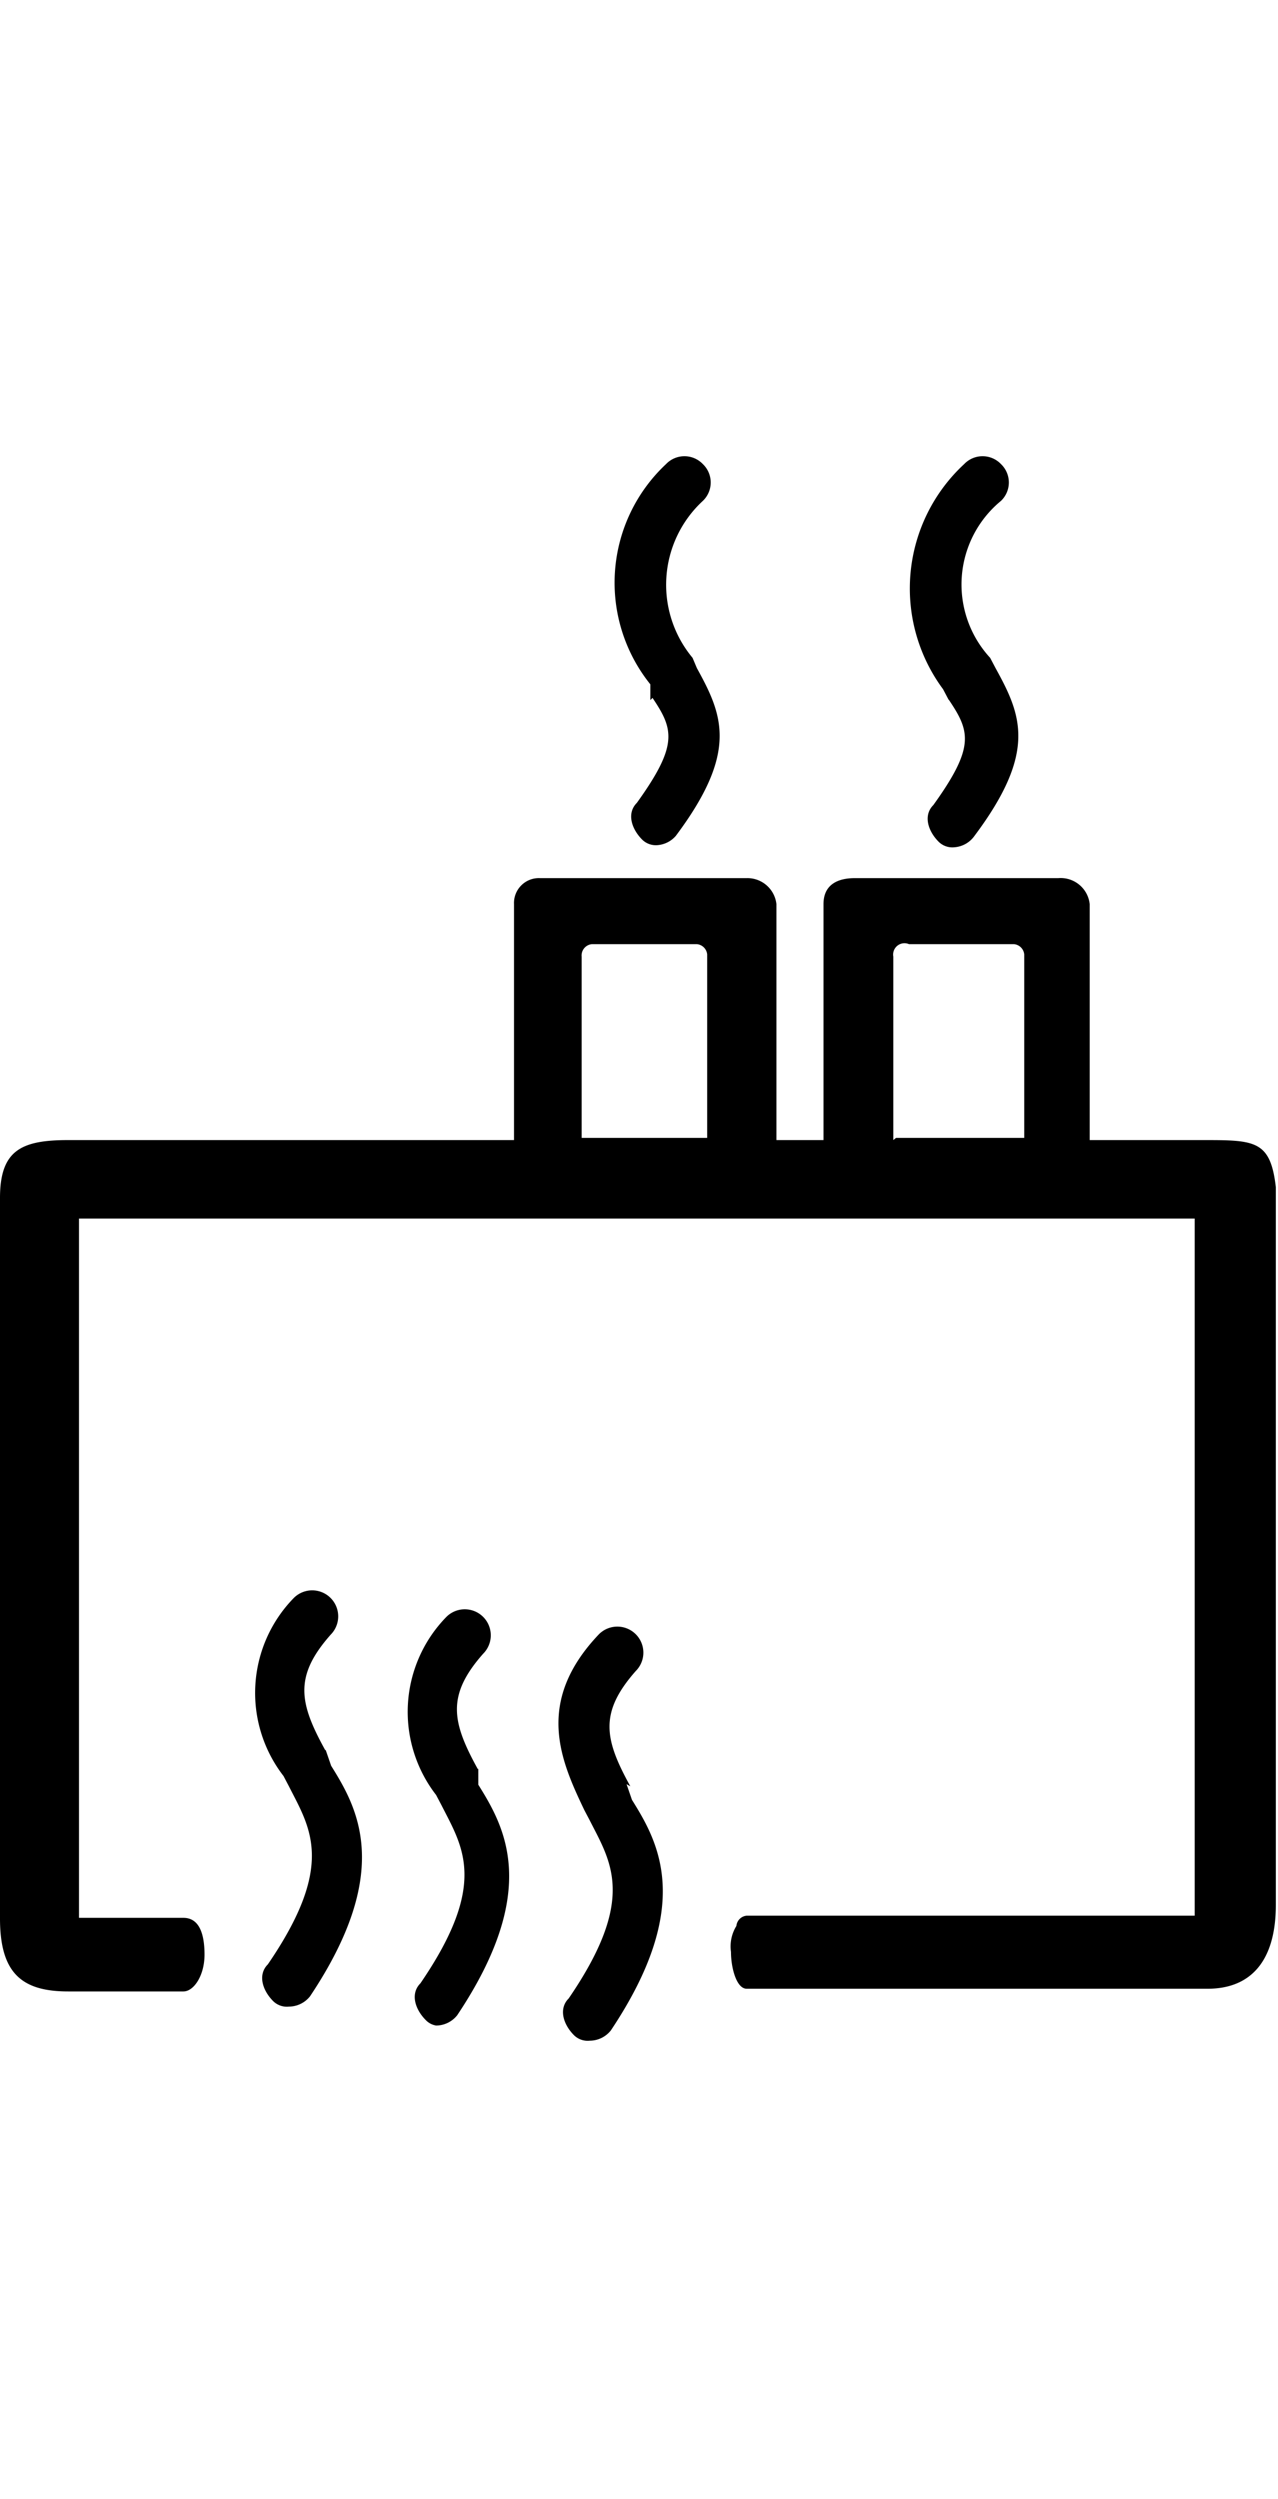 <svg width="15px" xmlns="http://www.w3.org/2000/svg" viewBox="0 0 23.62 29.32"><title>icon-geothermal</title><path d="M10.21,23.89c-.48-.87-.58-1.36.1-2.13a.48.48,0,0,0-.68-.68,2.51,2.51,0,0,0-.19,3.29l.1.19c.39.77.87,1.45-.39,3.29-.19.19-.1.48.1.68a.36.36,0,0,0,.29.1.5.5,0,0,0,.39-.19c1.55-2.32.87-3.49.39-4.26l-.1-.29h0m2.81.35c-.48-.87-.58-1.36.1-2.13a.48.48,0,0,0-.68-.68,2.51,2.51,0,0,0-.19,3.29l.1.19c.39.77.87,1.45-.39,3.29-.19.19-.1.48.1.68a.34.34,0,0,0,.19.1.5.5,0,0,0,.39-.19c1.55-2.32.87-3.49.39-4.26v-.29h0m2.81.32c-.48-.87-.58-1.36.1-2.13a.48.48,0,0,0-.68-.68C14.08,23,14.56,24.08,15,25l.1.19c.39.77.87,1.45-.39,3.29-.19.19-.1.48.1.68a.36.36,0,0,0,.29.1.5.5,0,0,0,.39-.19c1.55-2.32.87-3.49.39-4.26l-.1-.29h0M26.47,12.62H24.34V8.26a.54.54,0,0,0-.58-.48H20c-.29,0-.58.1-.58.48v4.36h-.87V8.26A.54.54,0,0,0,18,7.78H14.18a.46.46,0,0,0-.48.48v4.36H5.46c-.87,0-1.26.19-1.26,1.07V27c0,1,.39,1.35,1.26,1.35H7.59c.19,0,.39-.29.39-.68s-.1-.68-.39-.68H5.66V14.07H26.28V26.95H18a.21.21,0,0,0-.19.19.72.72,0,0,0-.1.48c0,.29.1.68.29.68h8.52c.77,0,1.26-.48,1.26-1.55V13.49c-.1-.87-.39-.87-1.36-.87h0m-5.71,0V9.23A.21.21,0,0,1,21,9h1.94a.21.21,0,0,1,.19.19v3.39H20.76m-5.81,0V9.23A.21.21,0,0,1,15.14,9h1.94a.21.21,0,0,1,.19.19v3.39H15m1.26-8.13c.39.58.48.87-.29,1.94-.19.19-.1.48.1.68a.36.36,0,0,0,.29.1A.5.5,0,0,0,16.69,7c1.16-1.55.87-2.23.39-3.1L17,3.71a2.11,2.11,0,0,1,.19-2.9.47.47,0,0,0,0-.68.47.47,0,0,0-.68,0,3,3,0,0,0-.29,4.07v.29h0m5.52,0c.39.58.48.87-.29,1.94-.19.19-.1.48.1.68a.36.36,0,0,0,.29.1A.5.5,0,0,0,22.21,7c1.16-1.55.87-2.23.39-3.1l-.1-.19A2,2,0,0,1,22.7.81a.47.47,0,0,0,0-.68.47.47,0,0,0-.68,0,3.13,3.13,0,0,0-.39,4.16l.1.19h0" transform="translate(-4.2 0.02)"/></svg>
